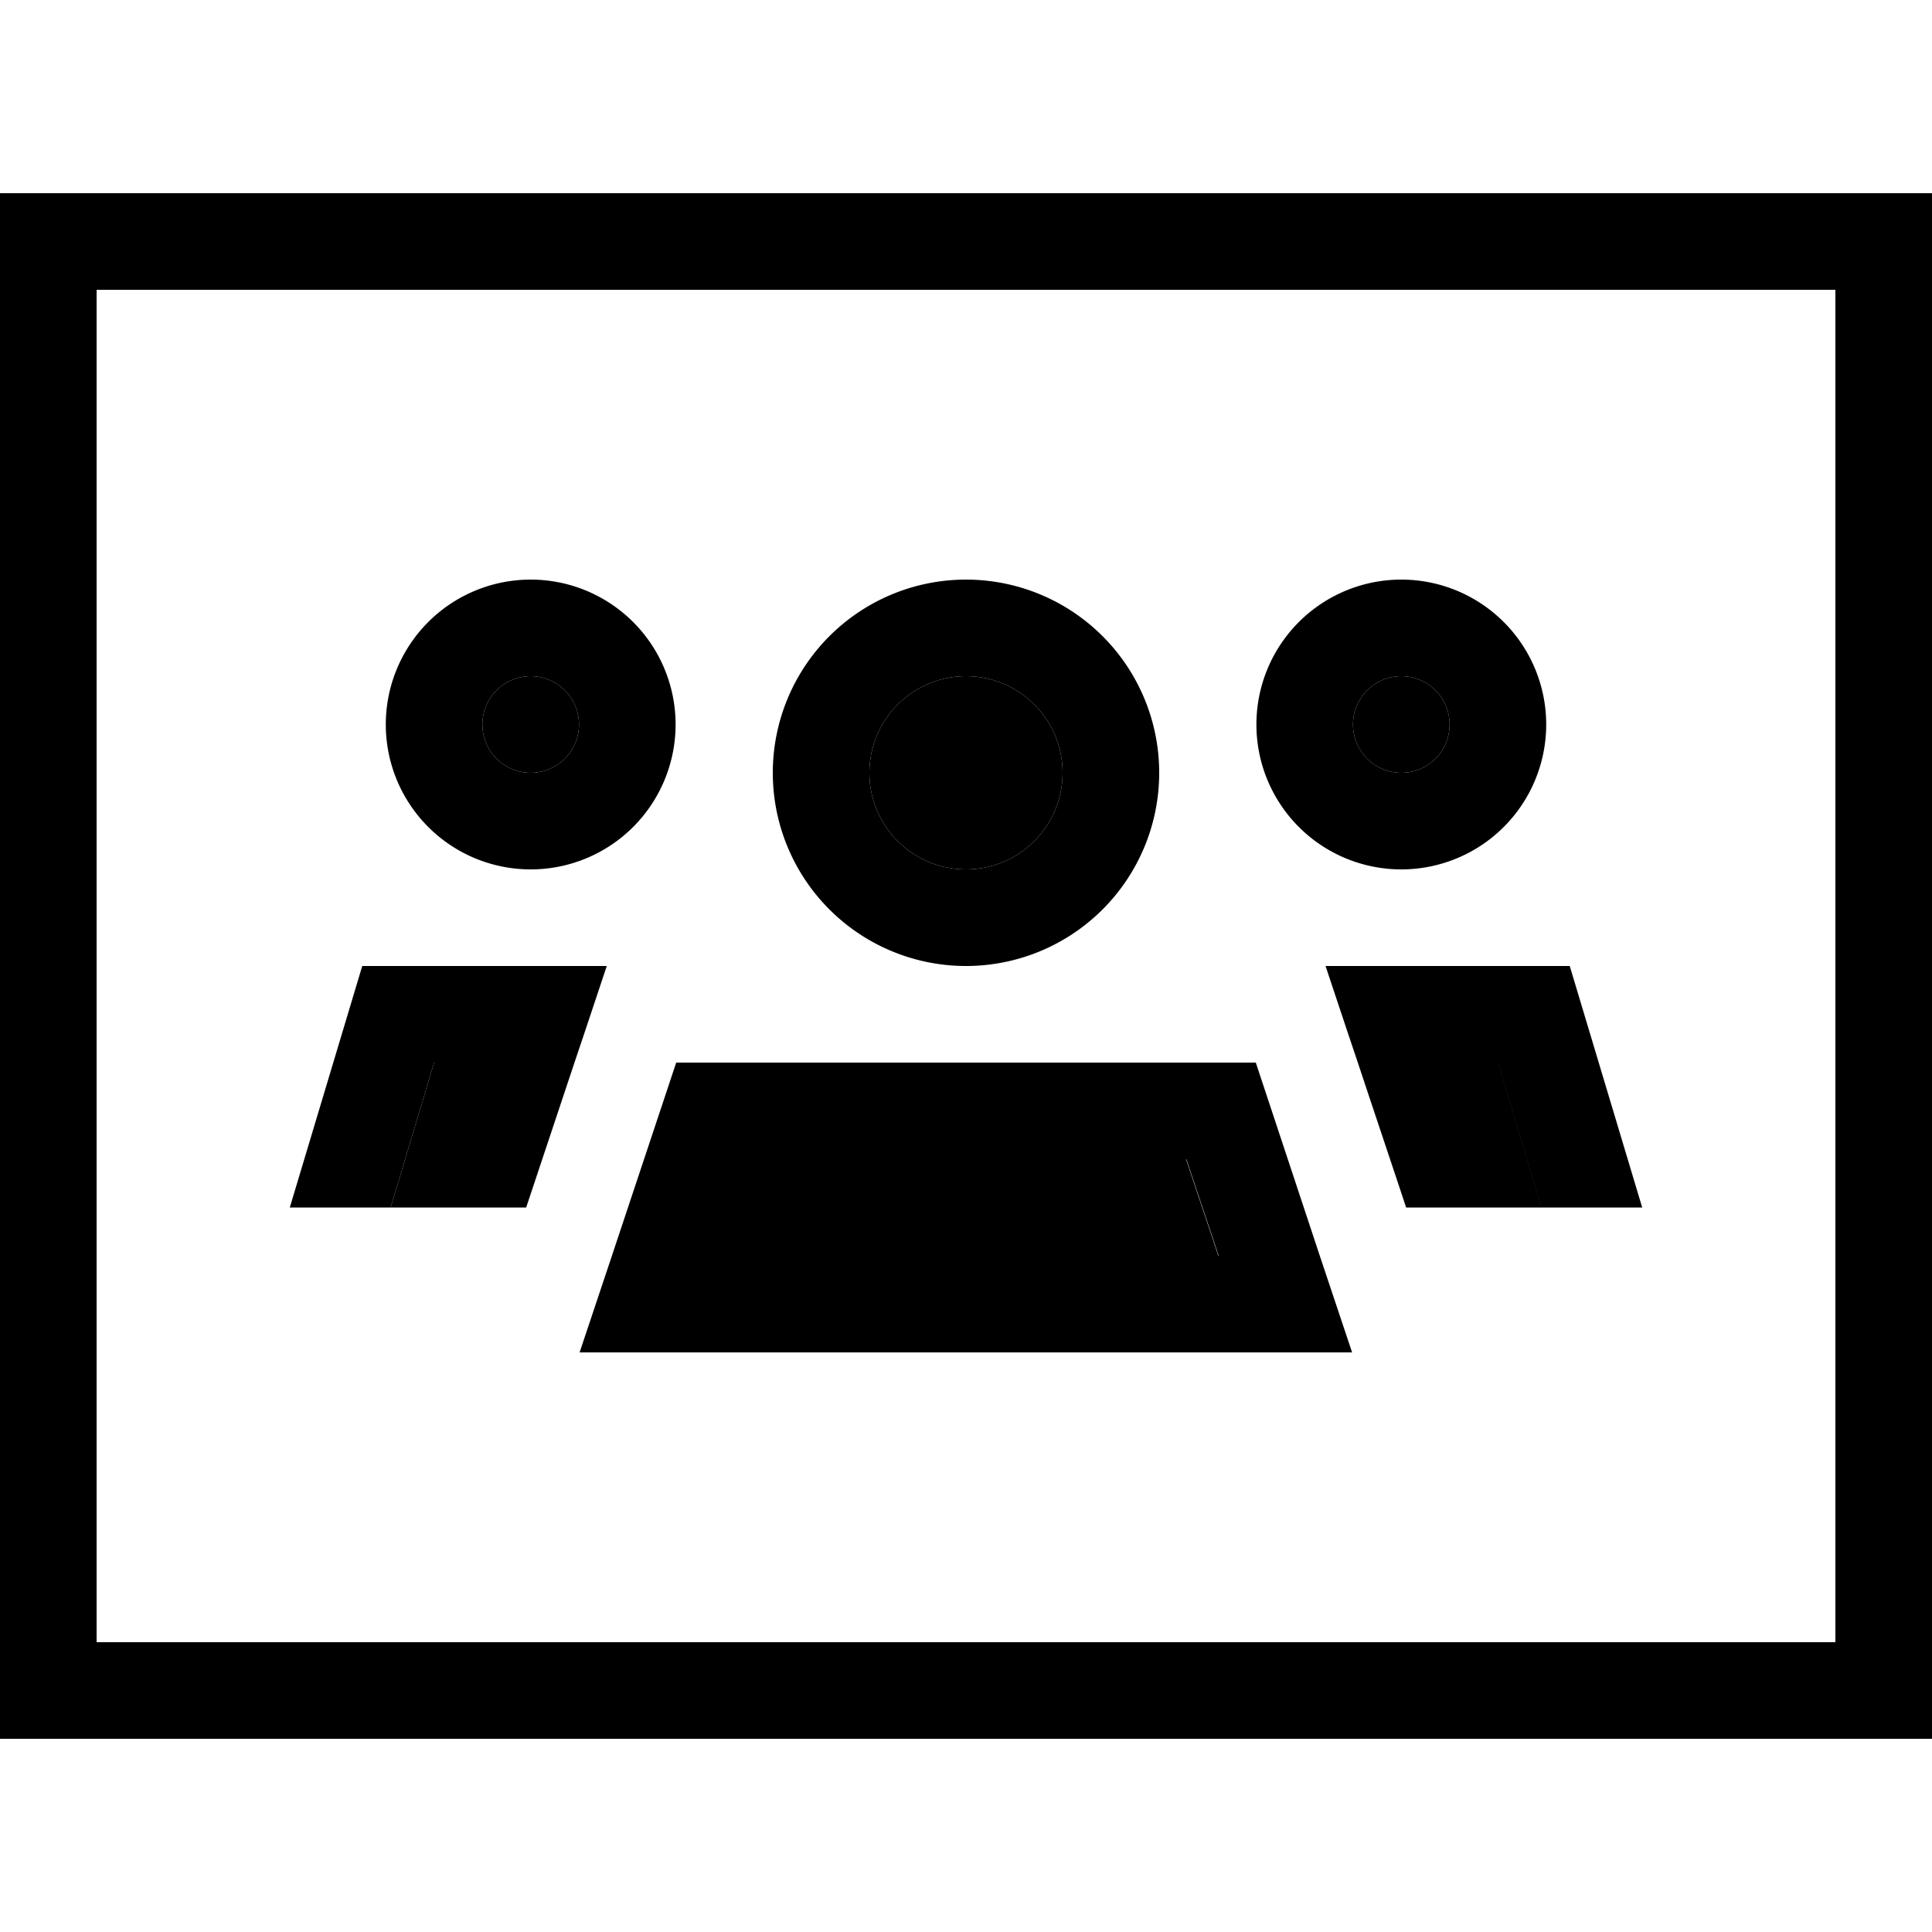 <svg xmlns="http://www.w3.org/2000/svg" width="24" height="24" viewBox="0 0 640 512">
    <path class="pr-icon-duotone-secondary" d="M129.4 336l44.9 0 16-48-46.5 0-14.4 48zm30.4-160a16 16 0 1 0 32 0 16 16 0 1 0 -32 0zm76.6 176l167.2 0-10.7-32-145.9 0-10.7 32zM288 192a32 32 0 1 0 64 0 32 32 0 1 0 -64 0zm160.2-16a16 16 0 1 0 32 0 16 16 0 1 0 -32 0zm1.6 112c5.3 16 10.7 32 16 48l44.9 0-14.4-48-46.5 0z"/>
    <path class="pr-icon-duotone-primary" d="M16 0L0 0 0 16 0 496l0 16 16 0 608 0 16 0 0-16 0-480 0-16L624 0 16 0zM32 480L32 32l576 0 0 448L32 480zM159.8 176a16 16 0 1 1 32 0 16 16 0 1 1 -32 0zm64 0a48 48 0 1 0 -96 0 48 48 0 1 0 96 0zM288 192a32 32 0 1 1 64 0 32 32 0 1 1 -64 0zm96 0a64 64 0 1 0 -128 0 64 64 0 1 0 128 0zm80.2-32a16 16 0 1 1 0 32 16 16 0 1 1 0-32zm0 64a48 48 0 1 0 0-96 48 48 0 1 0 0 96zM129.4 336l14.4-48 46.5 0 3.4-10.1 7.3-21.9L120 256 96 336l33.4 0zm366.8-48l14.4 48 33.4 0-24-80-80.9 0 7.3 21.9 3.4 10.1 46.5 0zM224 288l-21.3 64L192 384l33.7 0 188.5 0 33.7 0-10.7-32L416 288l-192 0zm23.1 32l145.9 0 10.7 32-167.2 0 10.7-32z"/>
</svg>